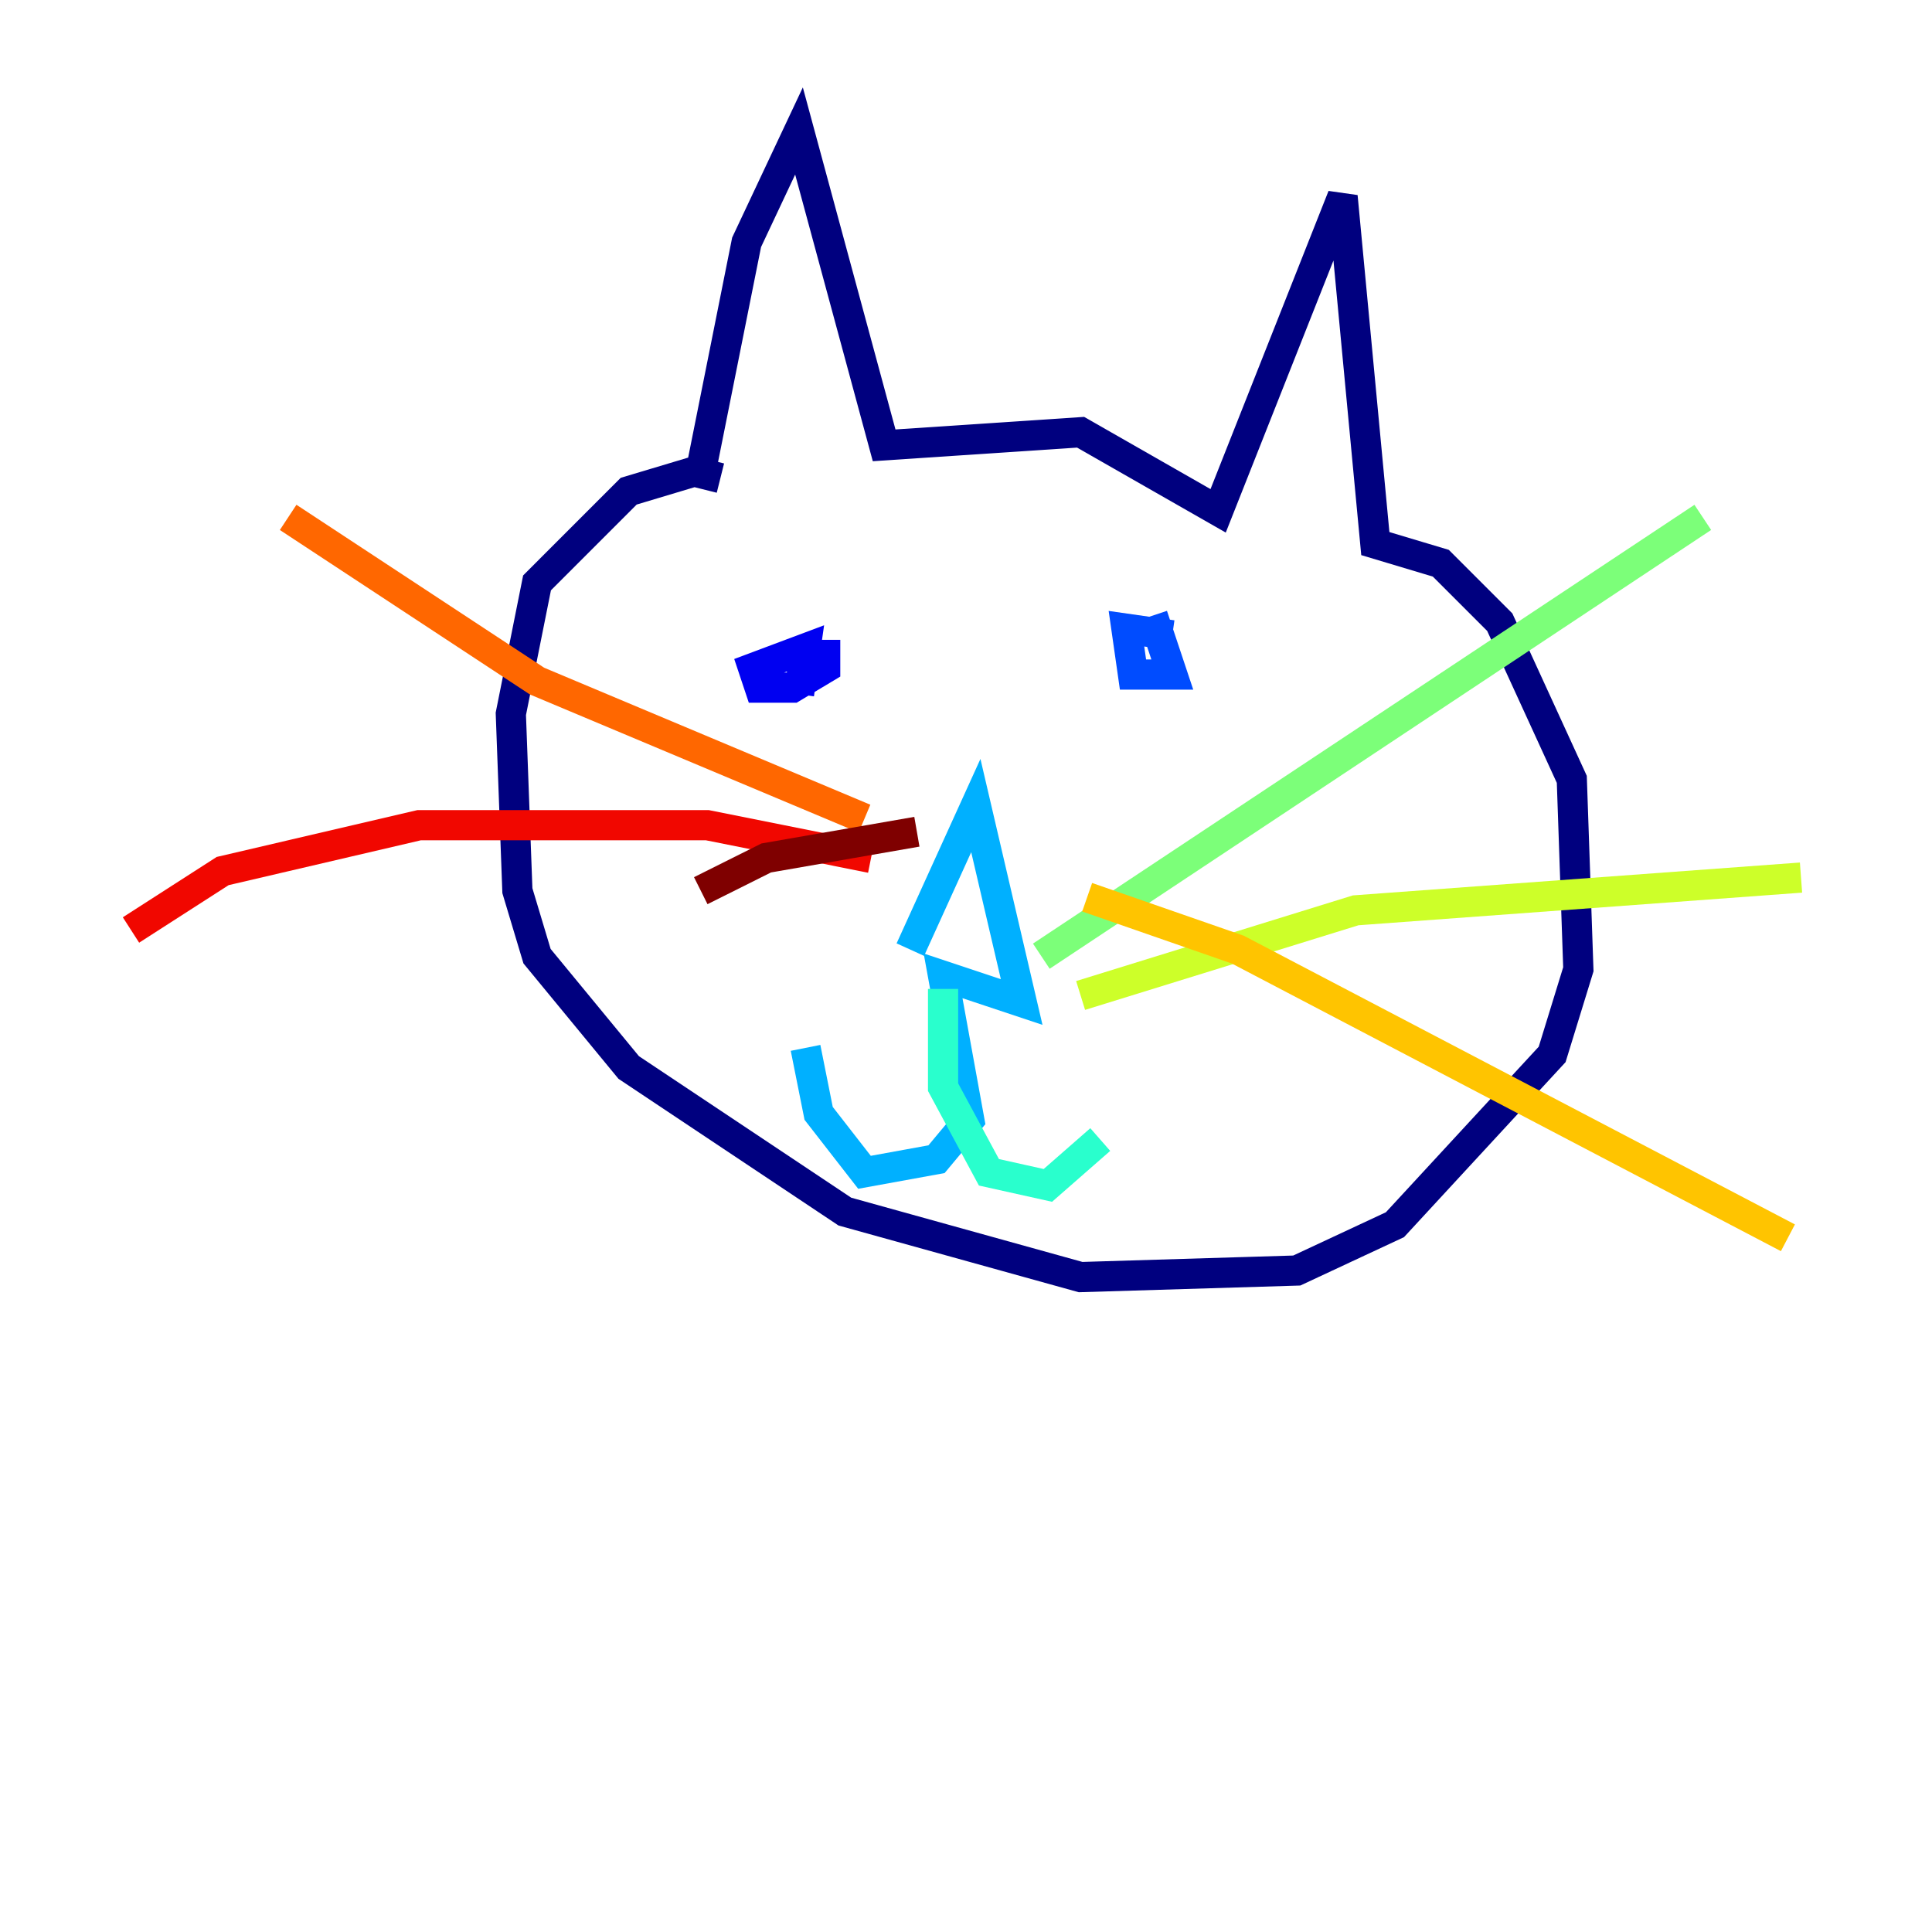 <?xml version="1.0" encoding="utf-8" ?>
<svg baseProfile="tiny" height="128" version="1.2" viewBox="0,0,128,128" width="128" xmlns="http://www.w3.org/2000/svg" xmlns:ev="http://www.w3.org/2001/xml-events" xmlns:xlink="http://www.w3.org/1999/xlink"><defs /><polyline fill="none" points="46.427,31.241 49.464,16.054 52.936,8.678 58.576,29.505 71.593,28.637 80.705,33.844 88.949,13.017 91.119,36.014 95.458,37.315 99.363,41.22 104.136,51.634 104.57,64.217 102.834,69.858 92.42,81.139 85.912,84.176 71.593,84.61 55.973,80.271 41.654,70.725 35.58,63.349 34.278,59.01 33.844,47.295 35.58,38.617 41.654,32.542 45.993,31.241 47.729,31.675" stroke="#00007f" stroke-width="2" /><polyline fill="none" points="52.936,43.39 54.671,43.39 54.671,44.258 52.502,45.559 50.332,45.559 49.898,44.258 53.37,42.956 52.936,45.993" stroke="#0000f1" stroke-width="2" /><polyline fill="none" points="76.366,40.786 77.668,44.691 75.064,44.691 74.63,41.654 77.668,42.088" stroke="#004cff" stroke-width="2" /><polyline fill="none" points="60.312,62.915 64.651,53.37 67.688,66.386 62.481,64.651 64.217,74.197 62.047,76.8 57.275,77.668 54.237,73.763 53.37,69.424" stroke="#00b0ff" stroke-width="2" /><polyline fill="none" points="62.481,65.519 62.481,72.027 65.519,77.668 69.424,78.536 72.895,75.498" stroke="#29ffcd" stroke-width="2" /><polyline fill="none" points="68.99,63.349 112.814,34.278" stroke="#7cff79" stroke-width="2" /><polyline fill="none" points="71.593,65.953 89.817,60.312 119.322,58.142" stroke="#cdff29" stroke-width="2" /><polyline fill="none" points="72.027,59.444 82.007,62.915 118.454,82.007" stroke="#ffc400" stroke-width="2" /><polyline fill="none" points="57.275,54.237 35.58,45.125 19.091,34.278" stroke="#ff6700" stroke-width="2" /><polyline fill="none" points="57.709,56.841 46.861,54.671 27.77,54.671 14.752,57.709 8.678,61.614" stroke="#f10700" stroke-width="2" /><polyline fill="none" points="60.746,55.105 50.766,56.841 46.427,59.01" stroke="#7f0000" stroke-width="2" /></svg>